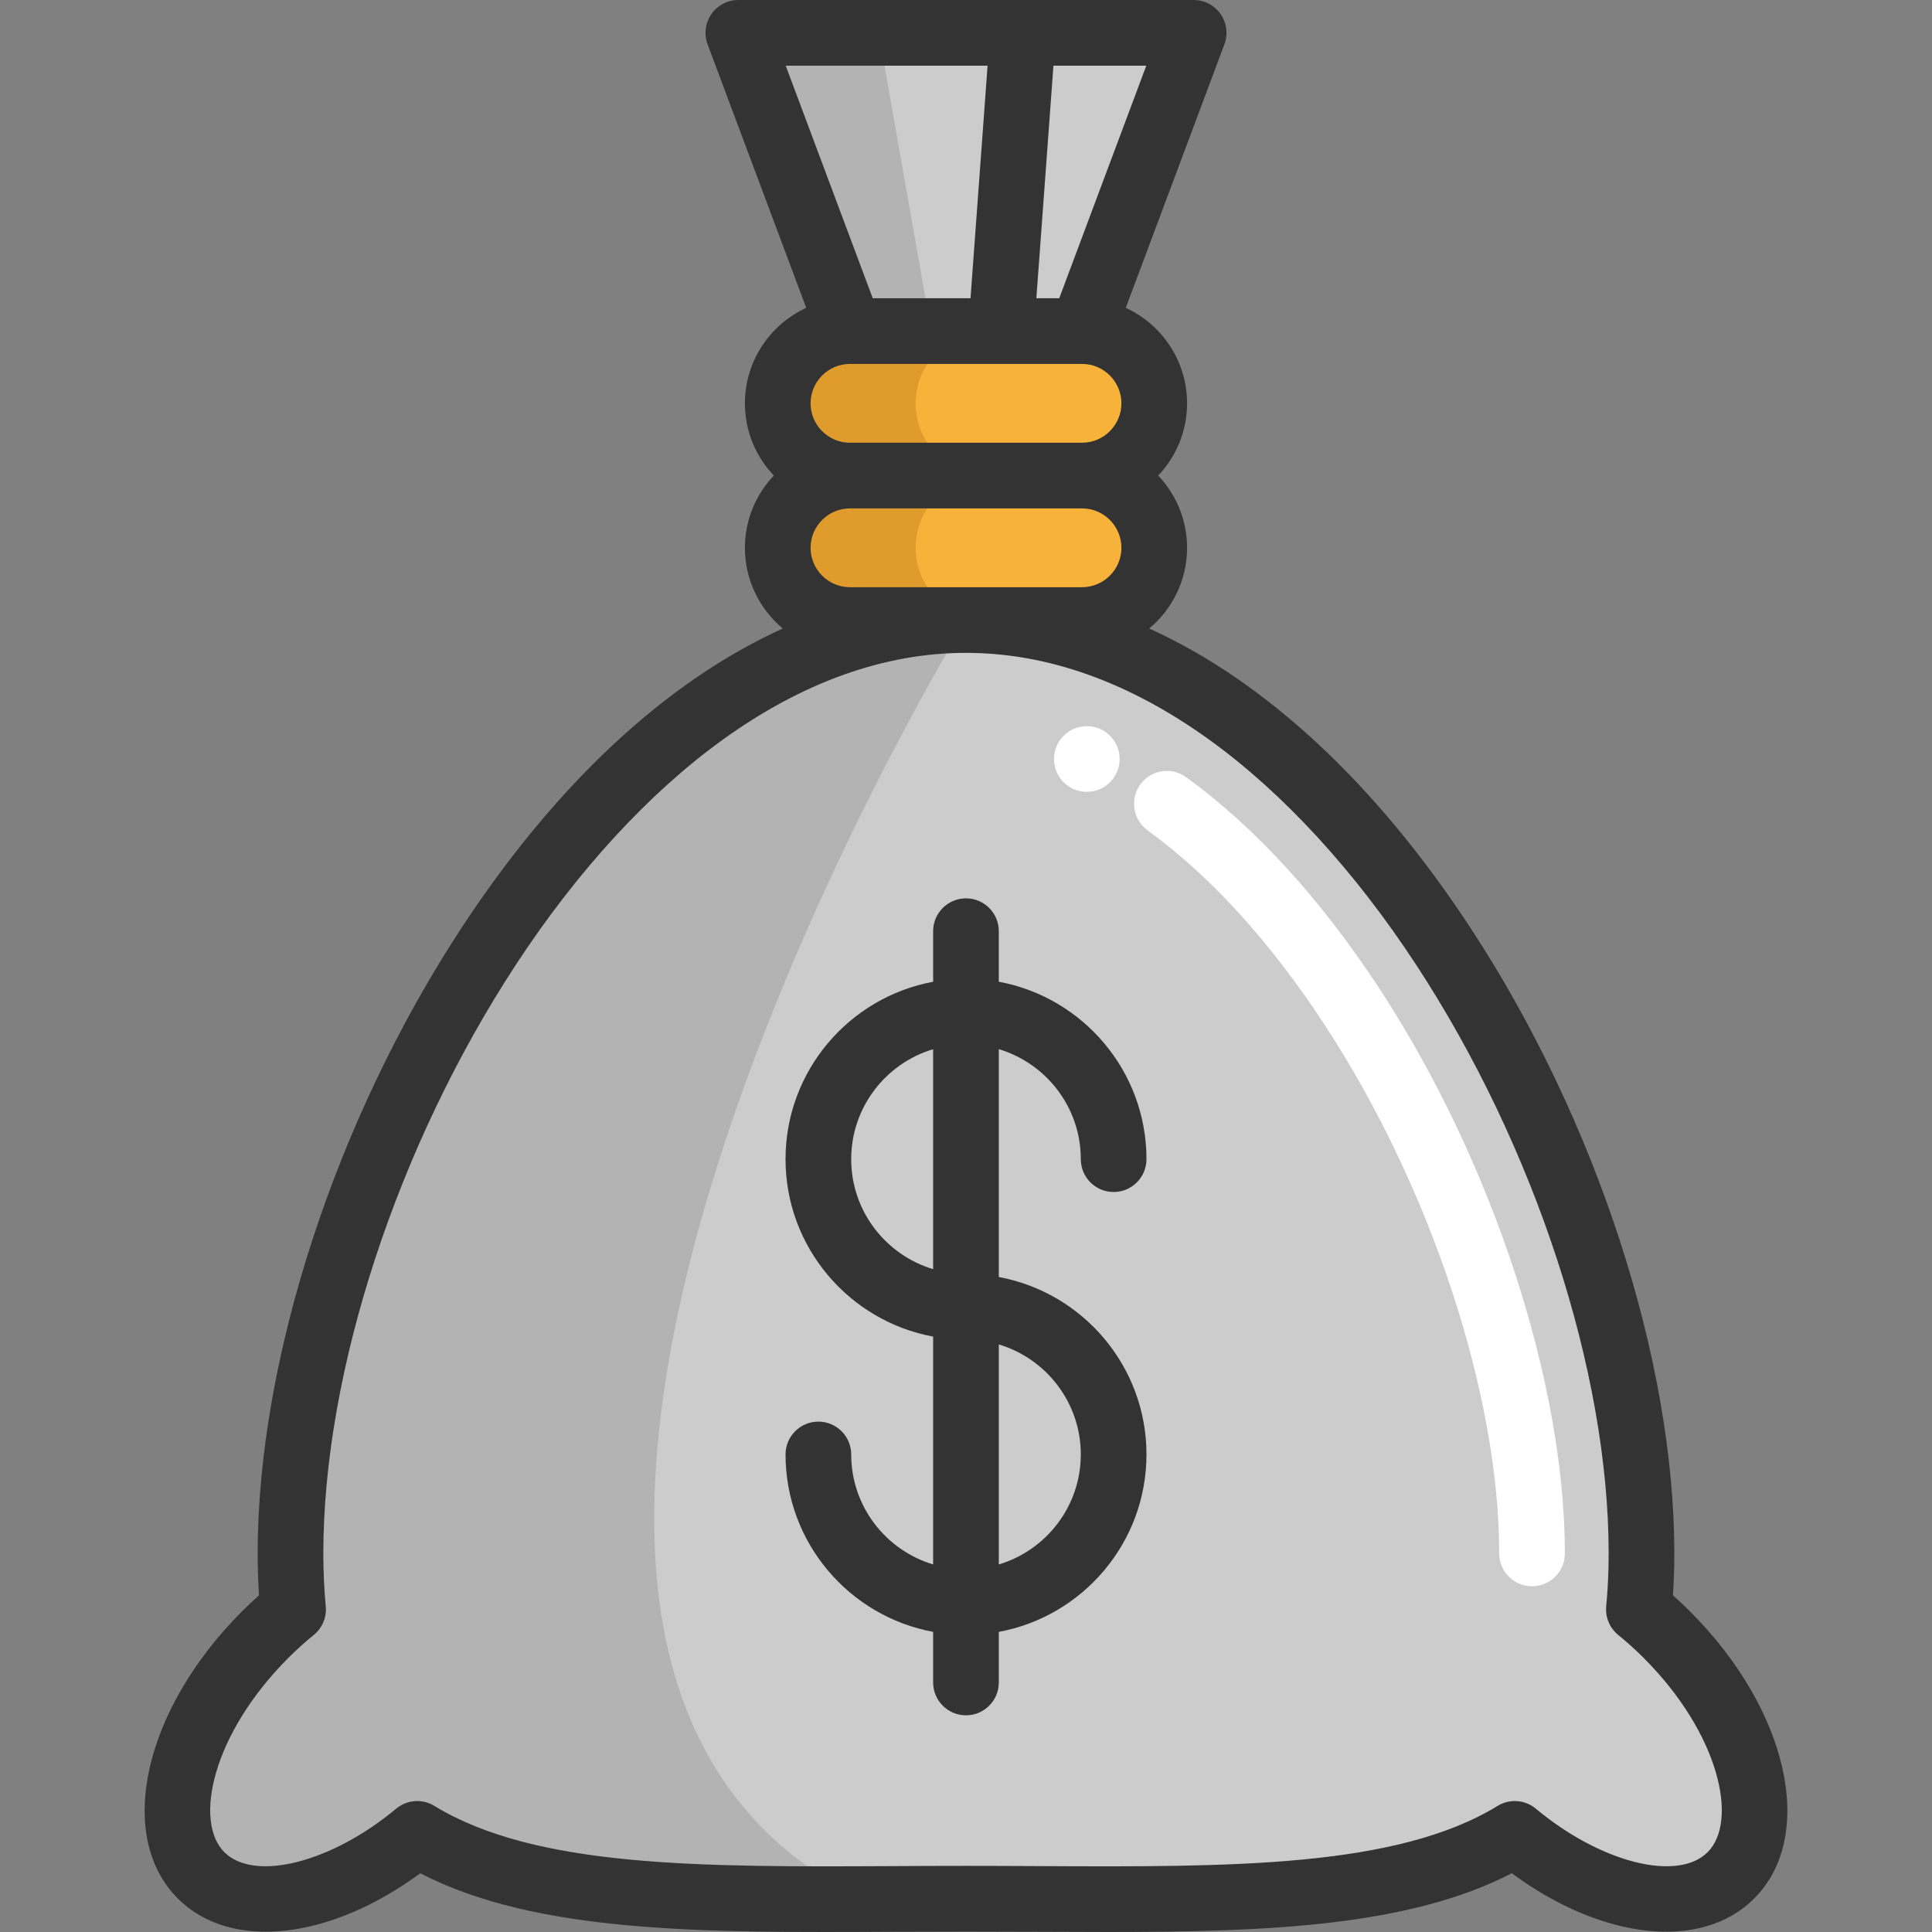 <?xml version="1.0" encoding="iso-8859-1"?>
<!-- Generator: Adobe Illustrator 19.0.0, SVG Export Plug-In . SVG Version: 6.00 Build 0)  -->
<svg version="1.1" id="Layer_1" xmlns="http://www.w3.org/2000/svg" xmlns:xlink="http://www.w3.org/1999/xlink" x="0px" y="0px"
	 viewBox="0 0 512 512" style="enable-background:new 0 0 512 512;" xml:space="preserve">
<rect x="0" y="0" width="512" height="512" fill="#808080" stroke="none"/>
<polygon style="fill:#CCCCCC;" points="271.085,8.704 265.284,87.748 225.257,87.748 195.672,8.704 "/>
<polygon style="fill:#B3B3B3;" points="246.795,87.748 232.874,8.704 195.672,8.704 225.257,87.748 "/>
<path style="fill:#CCCCCC;" d="M458.7,496.994c-11.695,11.695-36.186,6.59-57.267-10.999
	c-32.485,19.874-85.518,17.182-145.43,17.182c-9.363,0-18.563,0.07-27.531,0.104c-48.461,0.186-90.495-0.522-117.91-17.287
	C89.48,503.584,65,508.689,53.293,496.994c-12.925-12.925-5.325-41.488,16.974-63.799c2.402-2.402,4.884-4.618,7.402-6.671
	c-0.441-4.664-0.685-9.606-0.685-14.85c0-98.872,80.146-247.353,179.018-247.353c98.86,0,179.006,148.481,179.006,247.353
	c0,5.244-0.232,10.186-0.685,14.85c2.529,2.054,5,4.27,7.402,6.671C464.025,455.506,471.624,484.07,458.7,496.994z"/>
<path style="fill:#B3B3B3;" d="M228.471,503.282c-48.461,0.186-90.495-0.522-117.91-17.287C89.48,503.584,65,508.689,53.293,496.994
	c-12.925-12.925-5.325-41.488,16.974-63.799c2.402-2.402,4.884-4.618,7.402-6.671c-0.441-4.664-0.685-9.606-0.685-14.85
	c0-98.872,80.146-247.353,179.018-247.353C256.002,164.32,90.083,434.866,228.471,503.282z"/>
<g>
	<path style="fill:#F7B239;" d="M300.287,93.351c3.457,3.457,5.604,8.249,5.604,13.539c0,10.569-8.574,19.143-19.143,19.143h-61.49
		c-5.29,0-10.07-2.146-13.539-5.604c-3.469-3.469-5.604-8.261-5.604-13.539c0-10.581,8.562-19.143,19.143-19.143h40.027h21.464
		C292.038,87.748,296.818,89.894,300.287,93.351z"/>
	<path style="fill:#F7B239;" d="M300.287,131.638c3.457,3.457,5.604,8.249,5.604,13.539c0,10.569-8.574,19.143-19.143,19.143
		h-30.745h-30.745c-5.29,0-10.07-2.146-13.539-5.604c-3.469-3.469-5.604-8.261-5.604-13.539c0-10.581,8.562-19.143,19.143-19.143
		h61.49C292.038,126.034,296.818,128.18,300.287,131.638z"/>
</g>
<path style="fill:#E09B2D;" d="M242.658,145.177c0-10.581,8.562-19.143,19.143-19.143c-5.29,0-10.07-2.146-13.539-5.604
	c-3.469-3.469-5.604-8.261-5.604-13.539c0-10.581,8.562-19.143,19.143-19.143h-36.544c-10.581,0-19.143,8.562-19.143,19.143
	c0,5.279,2.135,10.07,5.604,13.539c3.469,3.457,8.249,5.604,13.539,5.604c-10.581,0-19.143,8.562-19.143,19.143
	c0,5.279,2.135,10.07,5.604,13.539c3.469,3.457,8.249,5.604,13.539,5.604h30.745h5.799c-5.29,0-10.07-2.146-13.539-5.604
	C244.793,155.248,242.658,150.456,242.658,145.177z"/>
<polygon style="fill:#CCCCCC;" points="316.321,8.704 286.747,87.748 265.284,87.748 271.085,8.704 "/>
<path style="fill:#FFFFFF;" d="M406.004,420.375c-4.807,0-8.701-3.896-8.701-8.701c0-42.174-18.162-97.166-46.271-140.1
	c-14.451-22.073-30.237-39.411-46.917-51.531c-3.888-2.825-4.749-8.266-1.924-12.154c2.826-3.889,8.268-4.749,12.155-1.925
	c18.394,13.365,35.635,32.232,51.246,56.077c29.837,45.571,49.114,104.306,49.114,149.632
	C414.705,416.479,410.809,420.375,406.004,420.375z"/>
<g>
	<path style="fill:#333333;" d="M286.423,307.192c0,4.806,3.895,8.701,8.701,8.701c4.807,0,8.701-3.896,8.701-8.701
		c0-23.402-16.901-42.918-39.133-47.019v-13.401c0-4.806-3.895-8.701-8.701-8.701s-8.701,3.896-8.701,8.701v13.405
		c-22.225,4.108-39.116,23.62-39.116,47.017c0,23.396,16.891,42.909,39.116,47.017v60.379
		c-12.543-3.756-21.713-15.397-21.713-29.146c0-4.806-3.895-8.701-8.701-8.701s-8.701,3.896-8.701,8.701
		c0,23.396,16.891,42.909,39.116,47.017v13.413c0,4.806,3.895,8.701,8.701,8.701s8.701-3.896,8.701-8.701v-13.411
		c22.234-4.101,39.133-23.618,39.133-47.02s-16.901-42.919-39.133-47.02v-60.38C277.243,281.792,286.423,293.438,286.423,307.192z
		 M225.575,307.192c0-13.748,9.17-25.39,21.713-29.145v58.292C234.745,332.583,225.575,320.942,225.575,307.192z M286.423,385.442
		c0,13.755-9.178,25.401-21.73,29.151v-58.302C277.243,360.04,286.423,371.687,286.423,385.442z"/>
	<path style="fill:#333333;" d="M447.878,427.044c-1.451-1.45-2.963-2.875-4.521-4.26c0.237-3.628,0.357-7.35,0.357-11.112
		c0-51.358-20.635-114.781-53.854-165.519c-25.218-38.518-54.493-65.611-85.306-79.595c6.127-5.112,10.034-12.799,10.034-21.385
		c0-7.41-2.916-14.149-7.653-19.143c4.737-4.995,7.653-11.733,7.653-19.143c0-11.216-6.67-20.897-16.247-25.305l26.134-69.83
		c0.999-2.672,0.627-5.664-0.999-8.009C321.85,1.398,319.178,0,316.325,0H195.672c-2.853,0-5.525,1.398-7.15,3.743
		c-1.625,2.345-1.999,5.337-0.999,8.009l26.135,69.83c-9.577,4.408-16.247,14.088-16.247,25.305c0,7.41,2.916,14.149,7.653,19.143
		c-4.737,4.995-7.653,11.733-7.653,19.143c0,8.584,3.908,16.273,10.035,21.385c-30.814,13.983-60.088,41.075-85.307,79.595
		C88.921,296.89,68.285,360.313,68.285,411.671c0,3.764,0.121,7.484,0.357,11.112c-1.559,1.385-3.07,2.81-4.521,4.26
		c-26.096,26.096-33.553,59.526-16.975,76.105c13.946,13.944,40.304,10.952,64.22-6.72c30.919,15.976,74.935,15.761,125.466,15.511
		c12.594-0.063,25.744-0.063,38.339,0c6.179,0.03,12.254,0.06,18.225,0.06c42.861,0,80.101-1.549,107.24-15.571
		c23.915,17.671,50.272,20.664,64.22,6.72C481.43,486.569,473.975,453.14,447.878,427.044z M214.812,106.886
		c0-5.758,4.684-10.442,10.442-10.442h61.49c5.758,0,10.442,4.684,10.442,10.442s-4.684,10.442-10.442,10.442h-61.49
		C219.496,117.328,214.812,112.643,214.812,106.886z M280.71,79.042h-6.063l4.524-61.639h24.607L280.71,79.042z M261.721,17.403
		l-4.524,61.639h-25.909L208.22,17.403H261.721z M225.254,155.614c-5.758,0-10.442-4.684-10.442-10.442
		c0-5.758,4.684-10.442,10.442-10.442h61.49c5.758,0,10.442,4.684,10.442,10.442c0,5.758-4.684,10.442-10.442,10.442H225.254z
		 M452.547,490.843c-7.955,7.957-28.384,2.788-45.533-11.525c-2.867-2.391-6.934-2.688-10.116-0.743
		c-26.864,16.43-70.793,16.211-121.645,15.962c-6.325-0.031-12.749-0.063-19.256-0.063c-6.506,0-12.93,0.031-19.256,0.063
		c-50.859,0.251-94.781,0.468-121.645-15.962c-3.182-1.946-7.252-1.647-10.116,0.743c-17.148,14.312-37.574,19.484-45.532,11.525
		c-8.164-8.164-3.201-31.319,16.975-51.494c2.108-2.109,4.375-4.155,6.74-6.081c2.252-1.835,3.44-4.674,3.166-7.567
		c-0.427-4.498-0.644-9.219-0.644-14.031c0-48.157,19.546-107.927,51.01-155.986c16.294-24.887,35.215-45.485,54.716-59.568
		c21.226-15.327,42.955-23.099,64.586-23.099s43.36,7.771,64.586,23.099c19.502,14.082,38.421,34.68,54.716,59.568
		c31.463,48.059,51.01,107.829,51.01,155.986c0,4.812-0.217,9.533-0.644,14.031c-0.274,2.892,0.913,5.731,3.166,7.567
		c2.363,1.926,4.63,3.971,6.74,6.081C455.747,459.523,460.71,482.678,452.547,490.843z"/>
</g>
<circle style="fill:#FFFFFF;" cx="288.017" cy="201.143" r="8.701"/>
<g>
</g>
<g>
</g>
<g>
</g>
<g>
</g>
<g>
</g>
<g>
</g>
<g>
</g>
<g>
</g>
<g>
</g>
<g>
</g>
<g>
</g>
<g>
</g>
<g>
</g>
<g>
</g>
<g>
</g>
</svg>
